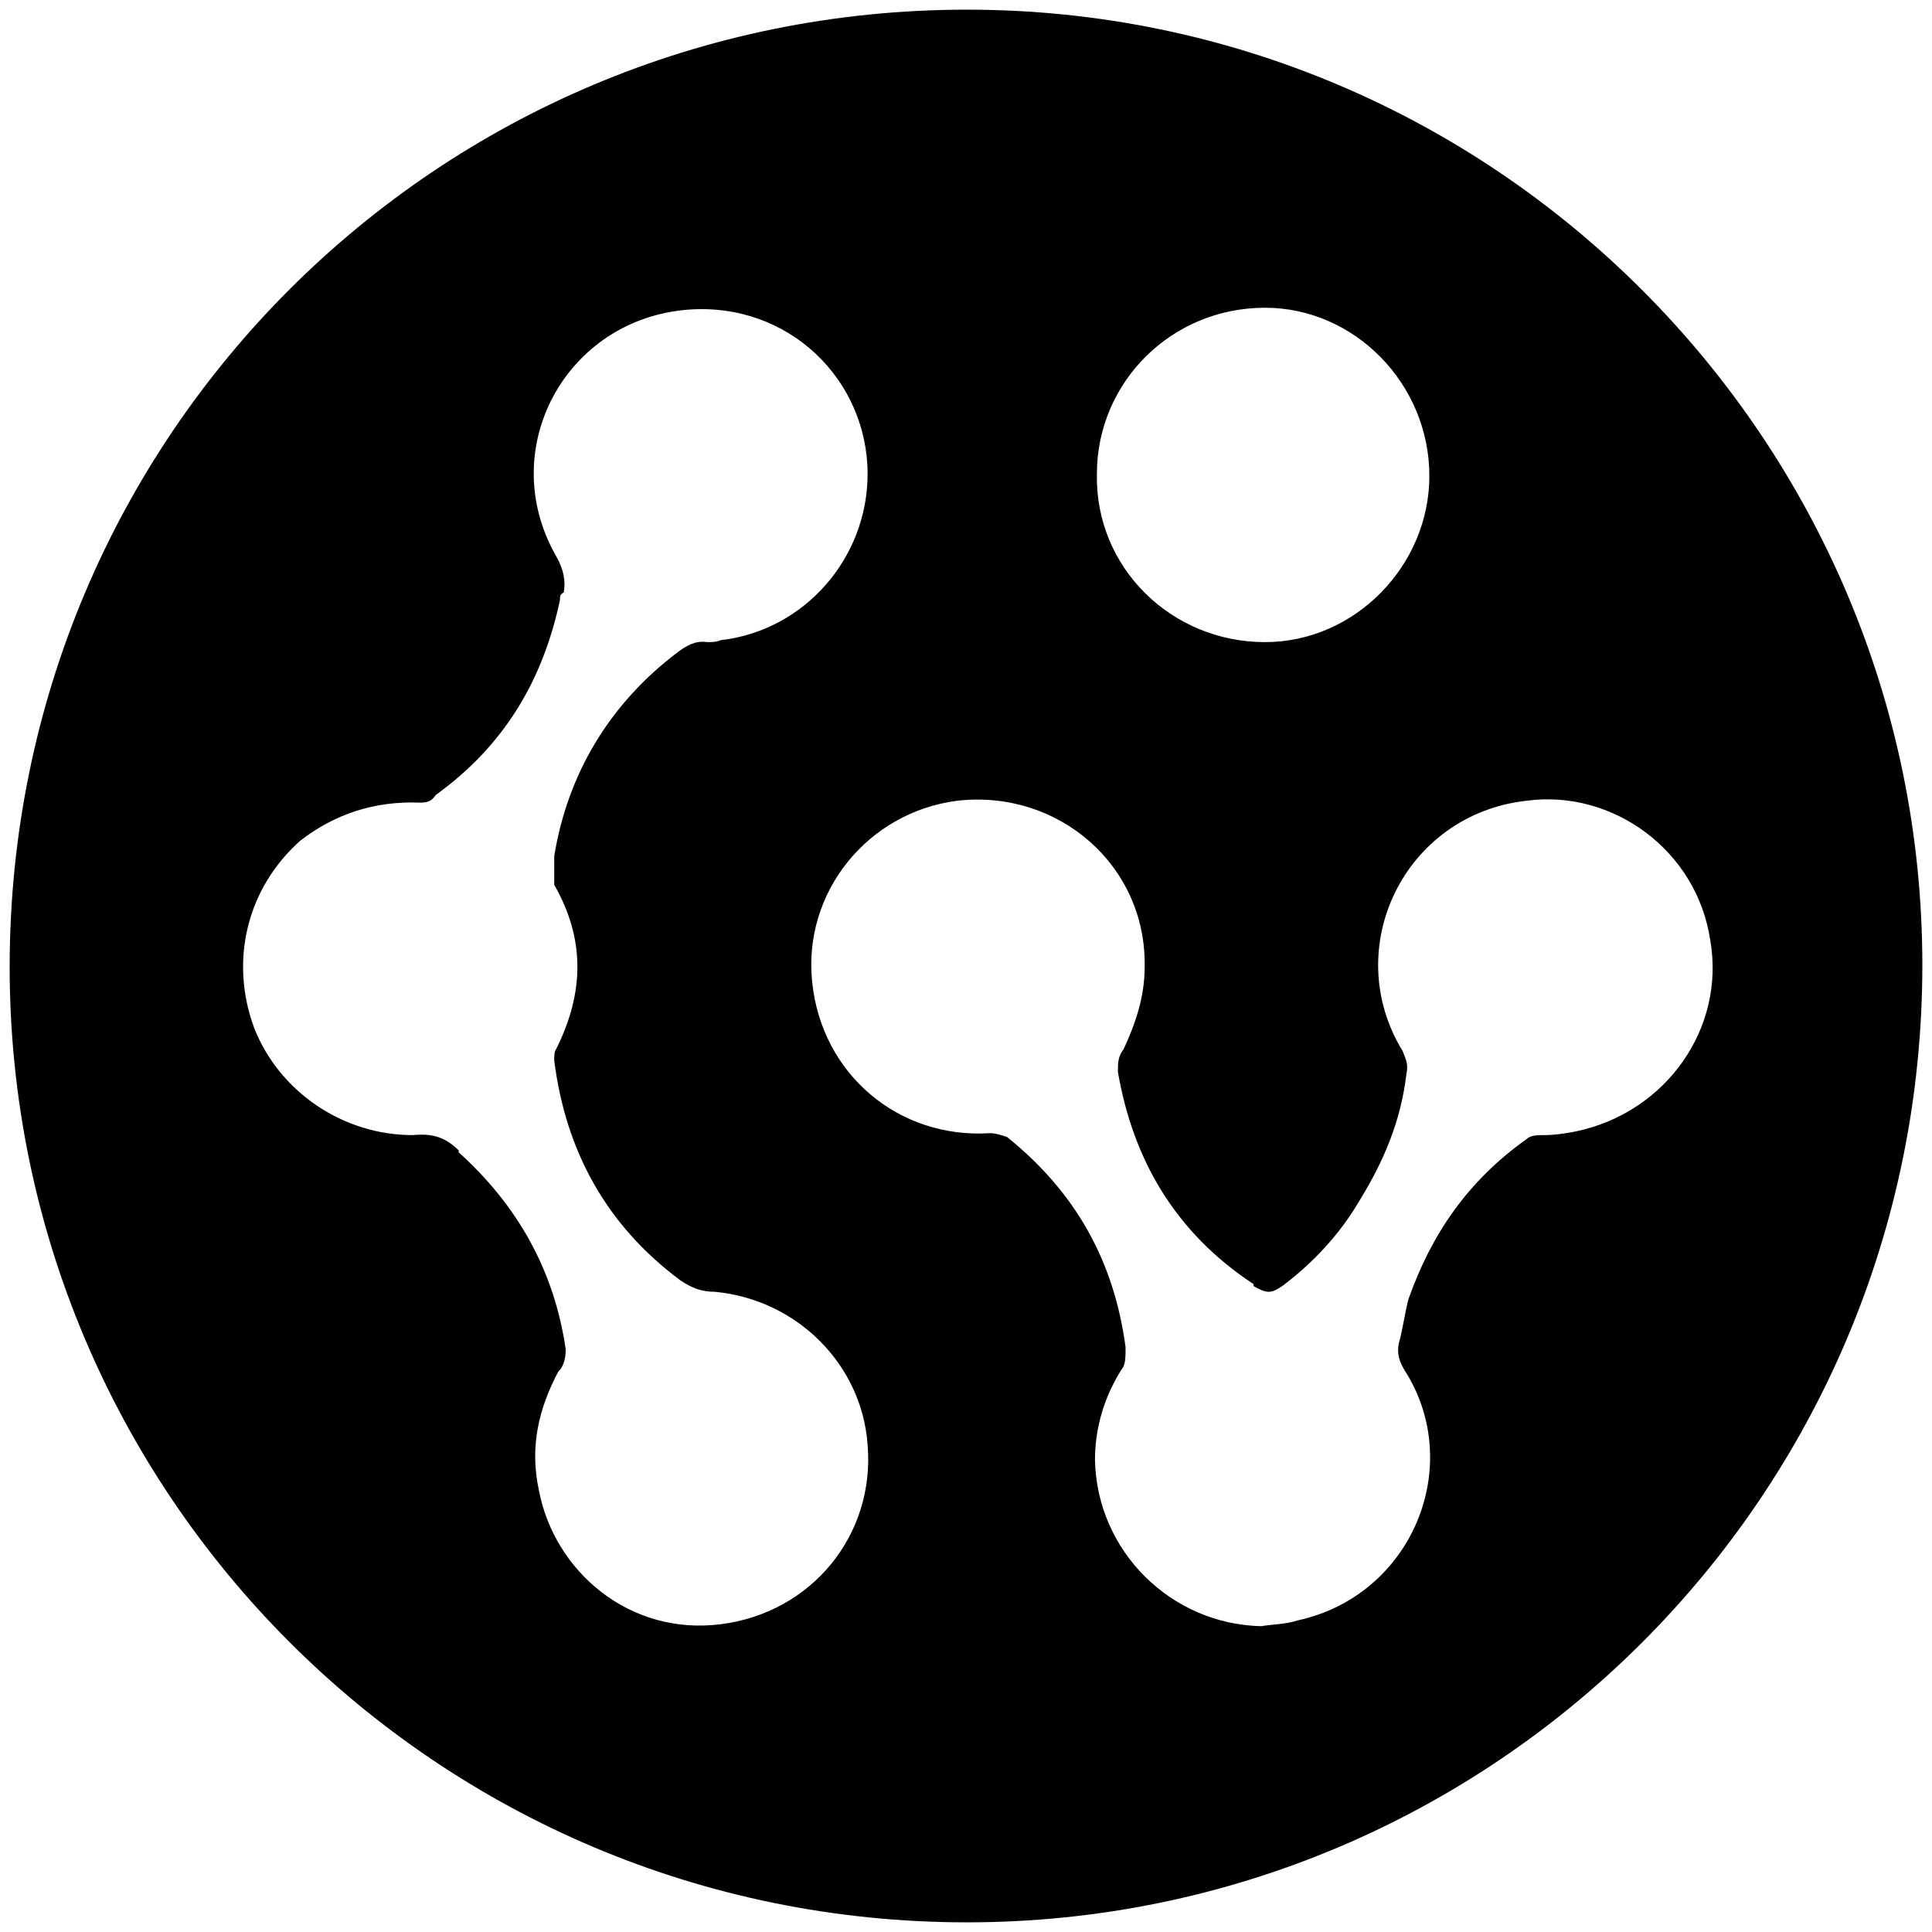 <svg xmlns="http://www.w3.org/2000/svg" width="1000" height="1000">
  <path d="M5 500.496C5 225.55 226.54 5 500.496 5c272.968 0 494.507 222.528 494.507 494.507 0 274.946-222.528 495.496-494.507 495.496C225.55 995.003 5 772.475 5 500.496zm126.594 31.649c12.857 32.637 45.494 55.384 82.088 55.384 9.89-.989 16.813.99 23.736 7.913v.989c30.66 27.692 49.451 61.318 55.385 101.868 0 4.945-.989 8.901-3.956 11.868-9.89 18.791-14.835 38.572-9.89 61.32 7.912 41.538 46.484 75.164 93.956 69.23 47.473-5.934 80.11-46.484 76.154-92.967-2.967-41.539-36.593-75.165-79.12-79.121-6.924 0-11.869-1.978-17.803-5.935-38.572-28.68-59.34-67.252-65.275-113.736 0-1.978 0-4.945.99-5.934 14.834-29.67 14.834-57.363-.99-85.055v-14.836c6.923-42.527 28.681-79.12 64.286-105.824 3.956-2.967 8.901-5.934 14.835-4.945 1.978 0 4.945 0 6.923-.99 43.517-4.944 76.154-42.527 76.154-86.044 0-48.461-40.55-89.01-92.967-85.055-63.297 4.945-99.89 72.198-68.242 127.583 3.956 6.923 4.945 12.857 3.956 18.791-1.978.99-1.978 1.978-1.978 3.956-8.901 41.539-28.681 75.165-64.286 100.88-1.978 2.967-3.956 3.956-7.912 3.956-23.736-.99-44.506 5.934-62.308 19.78-27.692 24.726-36.593 62.308-23.736 96.924zm288.792-23.737c4.945 47.473 44.506 81.1 91.978 78.132 2.967 0 5.934.99 8.901 1.978 35.605 28.682 55.385 64.286 61.32 108.792 0 4.945 0 6.923-.99 9.89-9.89 14.835-14.835 31.649-14.835 48.462.99 47.473 39.56 85.055 86.044 86.044 5.934-.989 12.858-.989 18.792-2.967 59.34-12.857 87.033-80.11 55.384-129.56-2.967-4.946-3.956-8.902-2.967-13.847 1.978-6.923 2.967-14.835 4.945-22.747 11.869-33.627 30.66-61.32 61.32-83.078 1.977-1.978 5.933-1.978 8.9-1.978 5.935 0 11.869-.989 16.814-1.978 46.483-9.89 77.143-53.406 69.23-98.901-6.922-46.484-50.439-78.132-94.945-72.198-63.297 6.923-96.923 76.154-64.286 129.56 1.978 4.946 2.967 6.924 1.978 11.869-2.967 24.725-11.868 45.495-24.725 66.264-9.89 16.813-23.736 31.648-39.56 43.517-5.935 3.956-7.913 3.956-14.836 0v-.99c-40.55-26.703-62.308-64.285-70.22-109.78 0-4.945 0-7.912 2.967-11.868 5.934-12.857 10.88-26.704 10.88-42.528.989-52.418-44.506-91.978-96.924-86.044-46.484 5.934-80.11 47.473-75.165 93.956zM567.749 245.33c-.989 48.462 38.572 87.034 87.033 87.034 46.484 0 85.056-39.56 85.056-86.045 0-47.472-38.572-87.033-85.056-87.033-48.461 0-87.033 38.572-87.033 86.044z" style="fill:#000;fill-opacity:1;fill-rule:nonzero;stroke:none;"/>
</svg>
